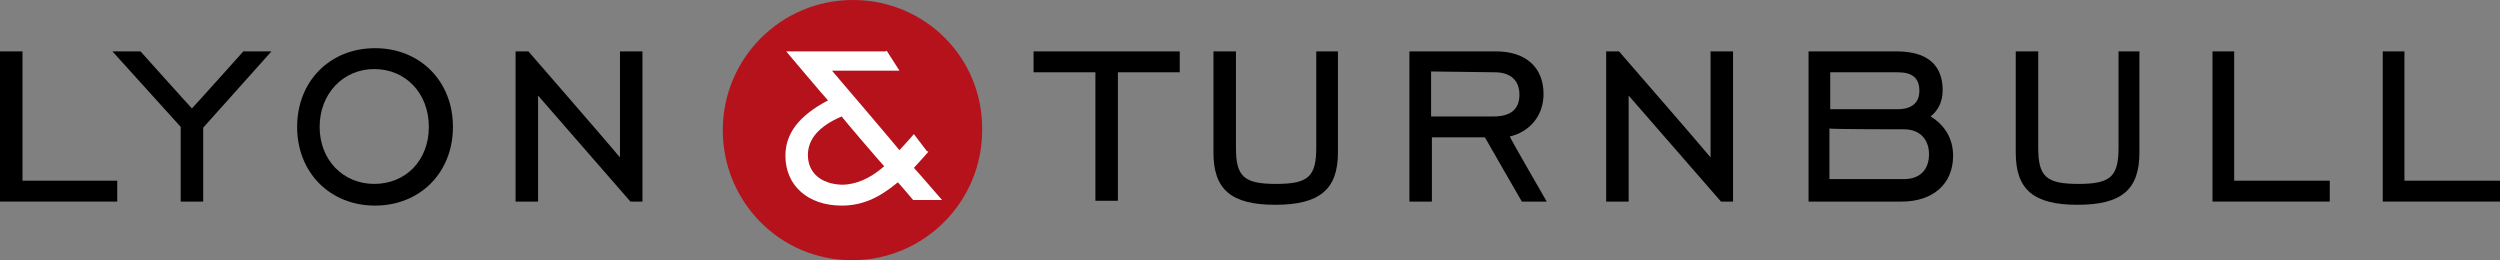 <?xml version="1.0" encoding="utf-8"?>
<!-- Generator: Adobe Illustrator 28.0.0, SVG Export Plug-In . SVG Version: 6.00 Build 0)  -->
<svg version="1.1" id="Layer_2_00000178165708212545038600000012085013986329715090_"
	 xmlns="http://www.w3.org/2000/svg" xmlns:xlink="http://www.w3.org/1999/xlink" x="0px" y="0px" viewBox="0 0 311.3 32.4"
	 style="enable-background:new 0 0 311.3 32.4;" xml:space="preserve">
<rect x="0" y="0" width="311.3" height="32.4" fill="#808080" stroke="none"/>
<style type="text/css">
	.st0{fill:#B5121B;}
	.st1{fill:#FFFFFF;}
</style>
<path class="st0" d="M122.3,16.2c0,8.9-7.2,16.2-16.2,16.2S90,25.1,90,16.2S97.2,0,106.2,0S122.4,7.2,122.3,16.2
	C122.4,16.2,122.4,16.2,122.3,16.2z"/>
<path d="M2.5,6.4H0v18.7h14.6v-2.6H2.8V6.4H2.5L2.5,6.4z"/>
<path d="M33.3,6.4h-3c0,0-6,6.7-6.4,7.1c-0.4-0.4-6.4-7.1-6.4-7.1H14c0,0,8.4,9.3,8.5,9.4v9.3h2.8v-9.2c0.1-0.1,8.5-9.5,8.5-9.5
	L33.3,6.4L33.3,6.4z"/>
<path d="M37,15.8c0,5.7,4.1,9.8,9.7,9.8s9.7-4.1,9.7-9.8s-4.1-9.8-9.7-9.8S37,10.1,37,15.8L37,15.8z M39.8,15.8
	c0-4.1,2.9-7.2,6.8-7.2s6.8,3,6.8,7.2s-2.9,7.1-6.8,7.1S39.8,19.9,39.8,15.8C39.8,15.8,39.8,15.8,39.8,15.8z"/>
<path d="M79.7,6.4h-2.5v13.2c-0.8-1-11.4-13.2-11.4-13.2h-1.6v18.7H67V11.9c0.8,0.9,11.5,13.2,11.5,13.2H80V6.4H79.7L79.7,6.4z"/>
<path class="st1" d="M110.3,6.4H97.9c0,0,4.8,5.7,5.2,6.1c-3.6,1.9-5.3,4.1-5.3,6.9c0,3.7,2.8,6.2,7,6.2c2.5,0,4.6-0.9,7-2.9
	c0.3,0.3,1.9,2.2,1.9,2.2h3.6c0,0-3.2-3.7-3.5-4c0.3-0.3,1.8-2,1.8-2l-0.2-0.1l-1.6-2.1c0,0-1.5,1.7-1.8,2c-0.3-0.4-7.7-9.1-8.4-9.9
	h8.4l-1.6-2.5L110.3,6.4L110.3,6.4z M100.6,19.3c0-2,1.4-3.6,4.2-4.8c0.2,0.3,4.9,5.8,5.3,6.2c-1.7,1.5-3.5,2.3-5.3,2.3
	C102.2,22.9,100.6,21.5,100.6,19.3L100.6,19.3L100.6,19.3z"/>
<path d="M146.5,6.4h-17.8V9h7.7V25h2.8V9h7.7V6.4H146.5L146.5,6.4z"/>
<path d="M166.4,6.4h-2.5v12c0,3.6-1,4.5-5,4.5s-5-0.9-5-4.5v-12h-2.8V19c0,4.6,2.2,6.5,7.7,6.5s7.8-1.9,7.8-6.5V6.4H166.4L166.4,6.4
	z"/>
<path d="M175.7,6.4h-0.2v18.7h2.8v-8h6.6c0.1,0.2,4.6,8,4.6,8h3.1c0,0-4.4-7.6-4.6-8.1c2.5-0.6,4.2-2.6,4.2-5.3
	c0-3.3-2.2-5.3-5.9-5.3L175.7,6.4L175.7,6.4z M186.1,9c2,0,3.1,1,3.1,2.8s-1.1,2.7-3.2,2.7h-7.8V8.9L186.1,9L186.1,9z"/>
<path d="M215.6,6.4H213v13.2c-0.8-1-11.4-13.2-11.4-13.2h-1.6v18.7h2.8V11.9c0.8,0.9,11.5,13.2,11.5,13.2h1.5V6.4H215.6L215.6,6.4z"
	/>
<path d="M236.3,9c1.8,0,2.7,0.7,2.7,2.3c0,1.9-1.5,2.3-2.7,2.3h-8.4V9H236.3z M225.4,6.4h-0.2v18.7h11.6c3.9,0,6.4-2.2,6.4-5.7
	c0-2.1-1-3.8-2.8-4.9c1-0.8,1.5-1.9,1.5-3.3c0-2.2-1-4.8-5.7-4.8L225.4,6.4L225.4,6.4z M237.1,16.1c1.9,0,3.1,1.2,3.1,3.1
	s-1.1,3.1-3.1,3.1h-9.3v-6.3C227.9,16.1,237.1,16.1,237.1,16.1z"/>
<path d="M266.3,6.4h-2.5v12c0,3.6-1,4.5-5,4.5s-5-0.9-5-4.5v-12h-2.8V19c0,4.6,2.2,6.5,7.7,6.5s7.7-1.9,7.7-6.5V6.4H266.3L266.3,6.4
	z"/>
<path d="M278,6.4h-2.5v18.7h14.6v-2.6h-11.9V6.4H278L278,6.4z"/>
<path d="M299.2,6.4h-2.5v18.7h14.6v-2.6h-11.9V6.4H299.2L299.2,6.4z"/>
</svg>
